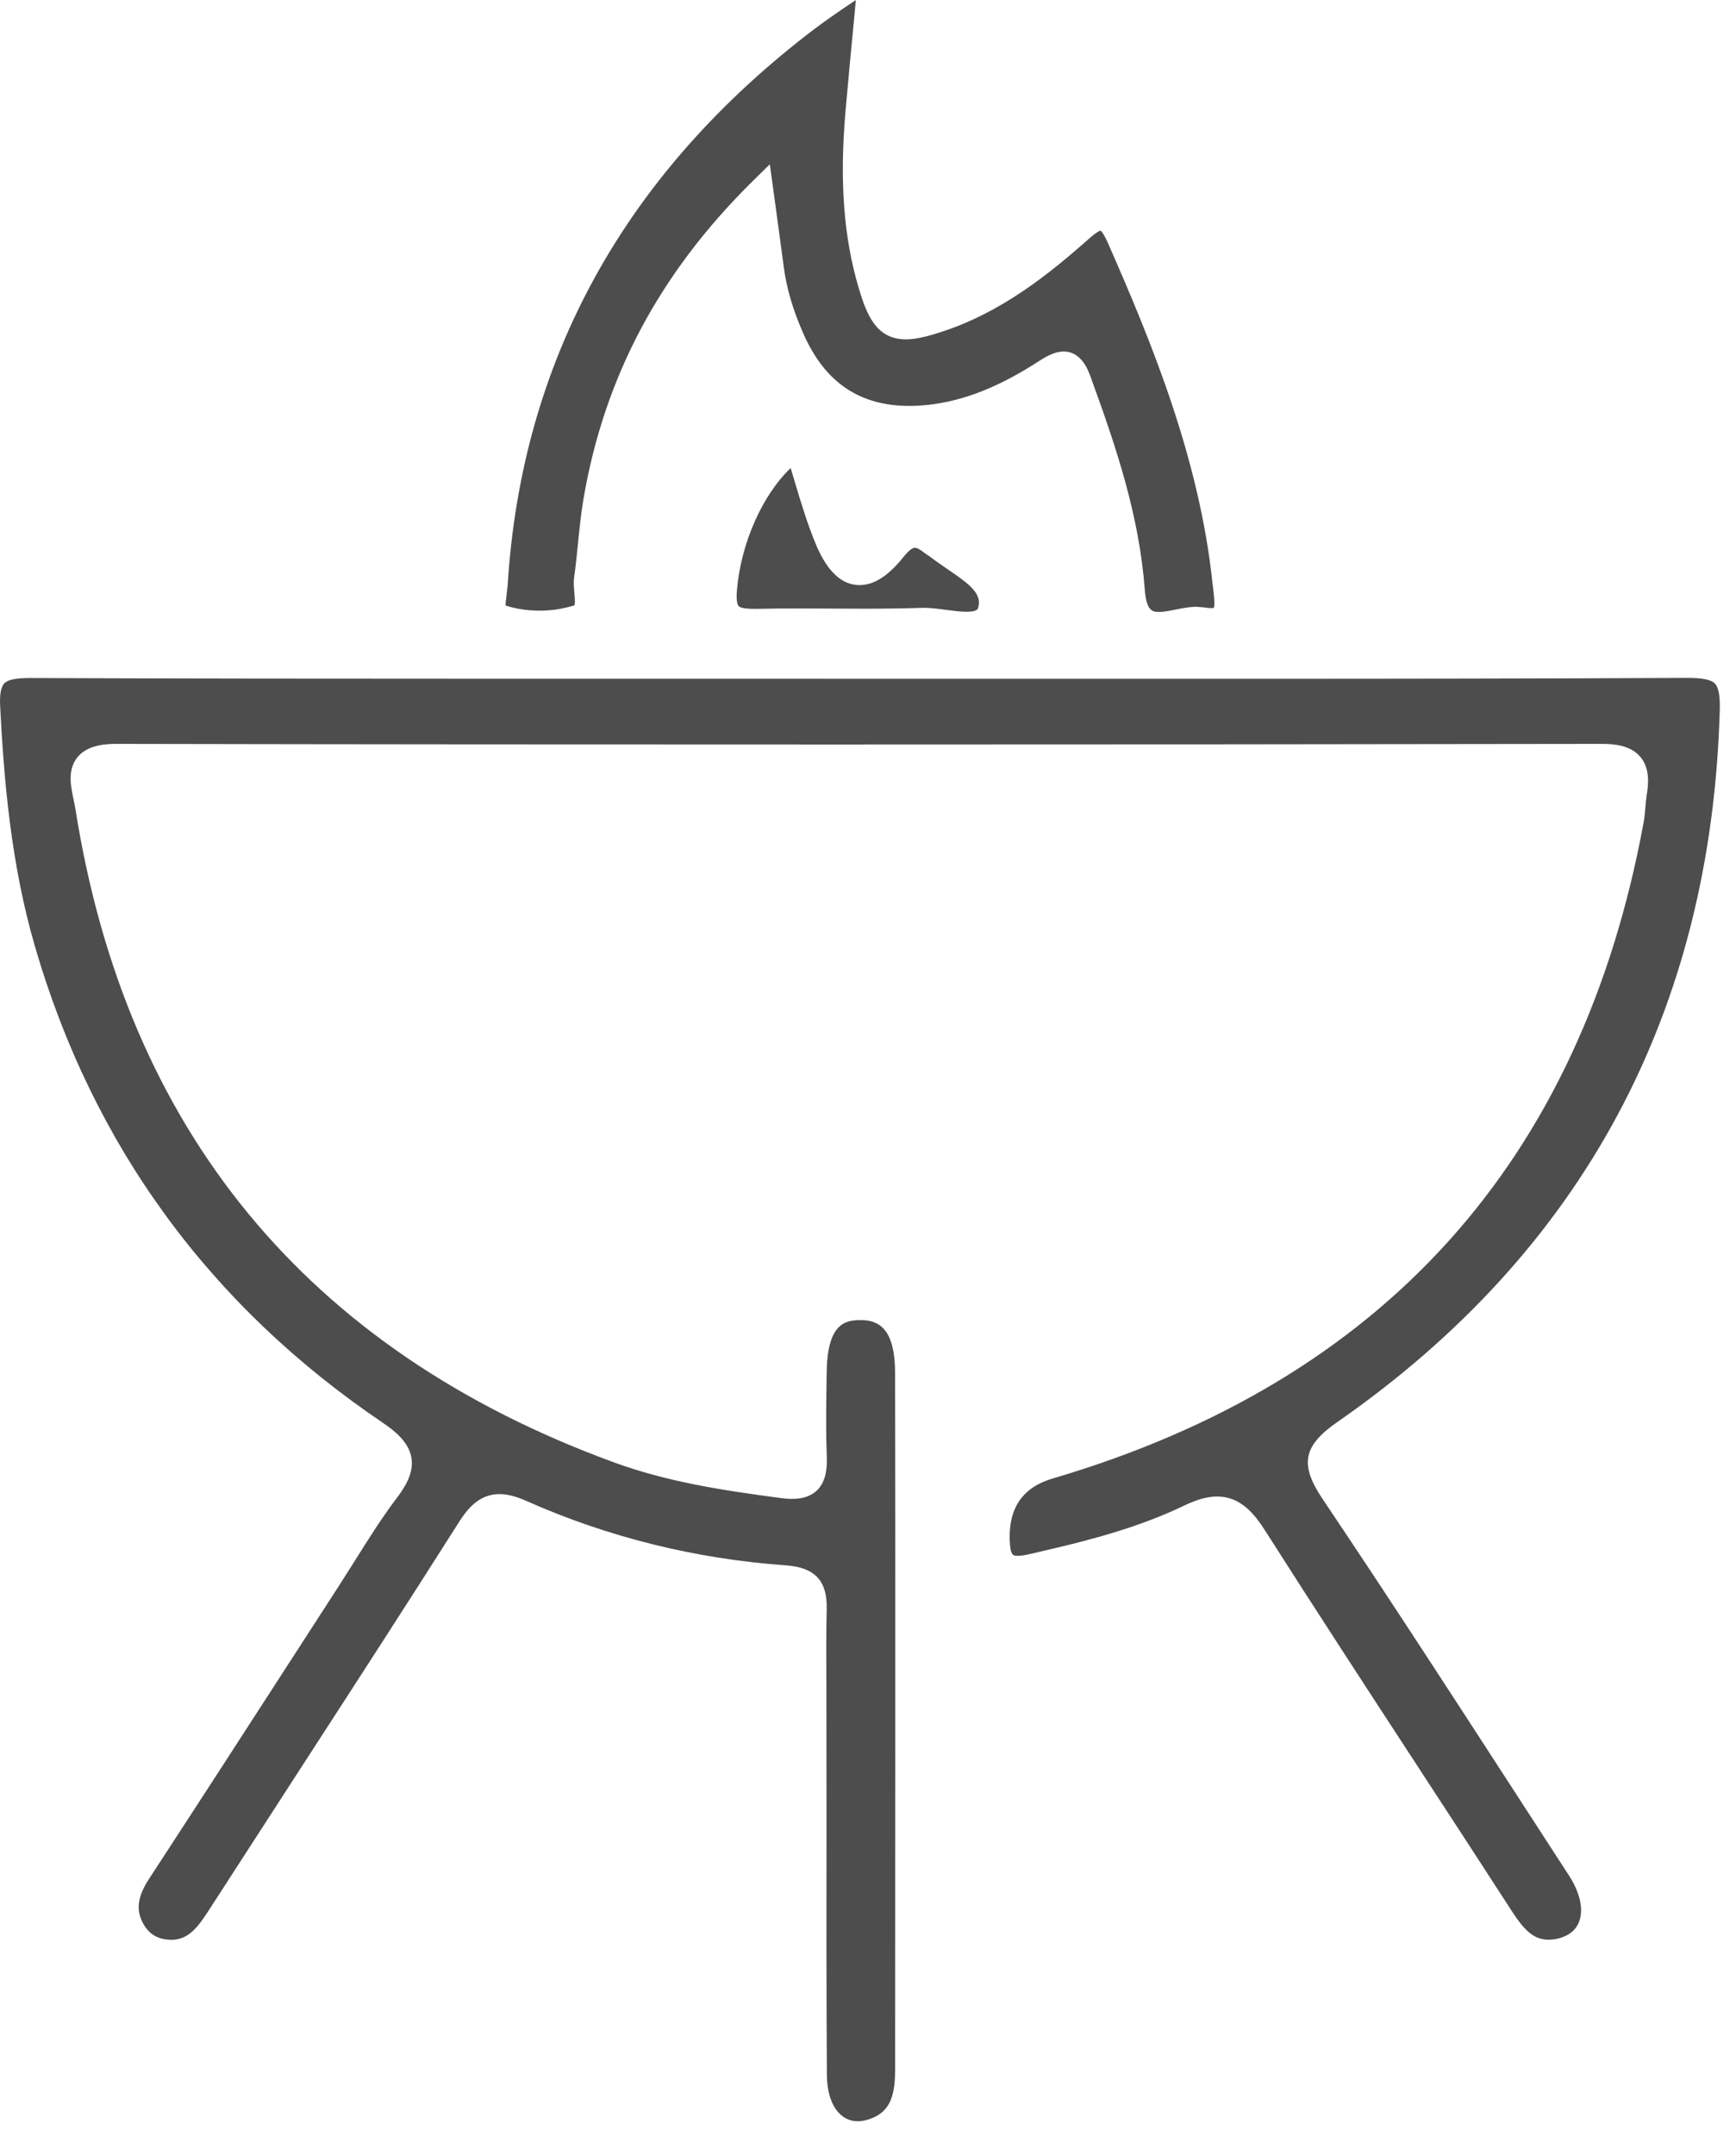 <svg width="29" height="36" viewBox="0 0 29 36" fill="none" xmlns="http://www.w3.org/2000/svg">
<path d="M14.33 35.431C14.018 35.431 13.815 35.126 13.813 34.653C13.804 33.222 13.805 31.79 13.807 30.359L13.805 28.172C13.803 27.737 13.8 27.302 13.81 26.867C13.82 26.402 13.61 26.18 13.13 26.146C11.617 26.038 10.161 25.677 8.802 25.074C8.622 24.993 8.475 24.956 8.342 24.956C8.008 24.956 7.811 25.196 7.662 25.432C6.785 26.814 5.895 28.189 5.005 29.562L3.48 31.92C3.283 32.227 3.136 32.386 2.884 32.401H2.88C2.649 32.401 2.501 32.315 2.403 32.148C2.264 31.911 2.291 31.686 2.496 31.373C3.304 30.135 4.107 28.893 4.91 27.651L5.655 26.499L5.938 26.053C6.158 25.703 6.378 25.352 6.626 25.024C6.771 24.833 6.914 24.603 6.873 24.35C6.83 24.089 6.598 23.903 6.403 23.77C3.506 21.815 1.547 19.132 0.58 15.795C0.181 14.421 0.064 13.006 0.003 11.803C-0.008 11.604 0.015 11.474 0.071 11.415C0.13 11.352 0.265 11.325 0.507 11.325C3.028 11.335 5.537 11.337 8.046 11.337L20.806 11.338C23.266 11.338 25.727 11.335 28.187 11.323C28.443 11.323 28.585 11.352 28.646 11.416C28.709 11.479 28.735 11.622 28.729 11.851C28.591 16.896 26.443 20.9 22.342 23.751C21.767 24.149 21.707 24.462 22.093 25.036C23.234 26.734 24.346 28.451 25.459 30.169L26.21 31.327C26.4 31.621 26.46 31.907 26.373 32.113C26.298 32.291 26.13 32.359 26.002 32.385C25.954 32.395 25.908 32.399 25.866 32.399C25.615 32.399 25.454 32.227 25.259 31.927C24.745 31.132 24.228 30.339 23.711 29.547C22.846 28.222 21.981 26.896 21.131 25.561C20.953 25.282 20.719 24.996 20.334 24.996C20.172 24.996 19.996 25.045 19.781 25.148C18.966 25.54 18.088 25.756 17.186 25.961C17.11 25.979 17.047 25.987 17 25.987C16.926 25.987 16.874 25.987 16.867 25.711C16.853 25.179 17.091 24.841 17.582 24.696C23.109 23.07 26.416 19.39 27.456 13.741C27.472 13.656 27.479 13.568 27.487 13.48C27.492 13.413 27.498 13.346 27.508 13.279C27.54 13.097 27.562 12.831 27.402 12.642C27.238 12.447 26.962 12.425 26.767 12.425C22.487 12.432 18.212 12.435 13.935 12.435C9.936 12.435 5.936 12.433 1.936 12.425C1.625 12.425 1.416 12.498 1.293 12.649C1.124 12.858 1.182 13.134 1.229 13.354L1.258 13.501C2.103 18.872 5.127 22.547 10.245 24.422C11.151 24.755 12.09 24.896 13.054 25.023C13.12 25.032 13.178 25.036 13.231 25.036C13.419 25.036 13.559 24.985 13.66 24.882C13.807 24.727 13.818 24.499 13.811 24.317C13.796 23.939 13.801 23.56 13.806 23.18L13.809 22.94C13.818 22.122 14.102 22.051 14.369 22.049C14.644 22.049 14.95 22.148 14.952 22.925C14.957 24.872 14.956 26.819 14.956 28.768L14.953 34.573C14.953 35.06 14.838 35.277 14.546 35.388C14.47 35.416 14.398 35.431 14.33 35.431Z" fill="#4D4D4D"/>
<path d="M19.361 10.221C19.267 10.221 19.152 10.221 19.124 9.854C19.031 8.605 18.643 7.46 18.22 6.299C18.178 6.182 18.065 5.871 17.767 5.871C17.626 5.871 17.487 5.947 17.359 6.03C16.686 6.466 16.095 6.698 15.5 6.763C15.393 6.774 15.291 6.78 15.191 6.78C14.362 6.78 13.785 6.39 13.427 5.588C13.248 5.185 13.137 4.811 13.091 4.445C13.059 4.192 12.86 2.744 12.86 2.744L12.575 3.024C11.022 4.555 10.097 6.289 9.748 8.328C9.705 8.581 9.679 8.837 9.654 9.093C9.635 9.276 9.617 9.461 9.591 9.645C9.579 9.733 9.588 9.822 9.595 9.908C9.601 9.971 9.612 10.087 9.593 10.112C9.388 10.174 9.202 10.2 9.013 10.2C8.816 10.2 8.625 10.171 8.447 10.115C8.442 10.095 8.458 9.979 8.465 9.916L8.48 9.779C8.712 6.021 10.435 2.895 13.604 0.485C13.829 0.315 14.063 0.158 14.297 0L14.264 0.357C14.216 0.855 14.168 1.353 14.125 1.851C14.023 3.017 14.092 3.955 14.343 4.804C14.477 5.259 14.639 5.668 15.131 5.668C15.287 5.668 15.47 5.629 15.749 5.536C16.722 5.215 17.5 4.601 18.195 3.984C18.33 3.865 18.378 3.853 18.388 3.852C18.386 3.853 18.429 3.884 18.499 4.039C19.234 5.706 20.038 7.66 20.256 9.753C20.28 9.937 20.302 10.115 20.274 10.156C20.256 10.157 20.239 10.157 20.224 10.157C20.181 10.157 20.156 10.153 20.127 10.147L19.989 10.135C19.881 10.135 19.762 10.157 19.642 10.181C19.547 10.2 19.45 10.221 19.361 10.221Z" fill="#4D4D4D"/>
<path d="M16.148 10.218C16.043 10.218 15.924 10.202 15.808 10.187C15.675 10.169 15.544 10.152 15.428 10.152C15.071 10.164 14.754 10.167 14.436 10.167L13.346 10.163C13.104 10.163 12.862 10.164 12.619 10.17H12.614C12.408 10.17 12.356 10.142 12.34 10.124C12.326 10.109 12.294 10.053 12.31 9.865C12.374 9.076 12.737 8.267 13.208 7.818C13.228 7.888 13.249 7.956 13.27 8.025C13.38 8.393 13.489 8.76 13.637 9.11C13.824 9.55 14.066 9.773 14.359 9.773C14.598 9.773 14.836 9.622 15.085 9.312C15.198 9.17 15.257 9.149 15.282 9.149C15.303 9.149 15.352 9.161 15.446 9.238L15.534 9.297C15.645 9.382 15.746 9.45 15.848 9.52C16.2 9.759 16.409 9.921 16.341 10.148C16.335 10.173 16.322 10.218 16.148 10.218Z" fill="#4D4D4D"/>
</svg>

